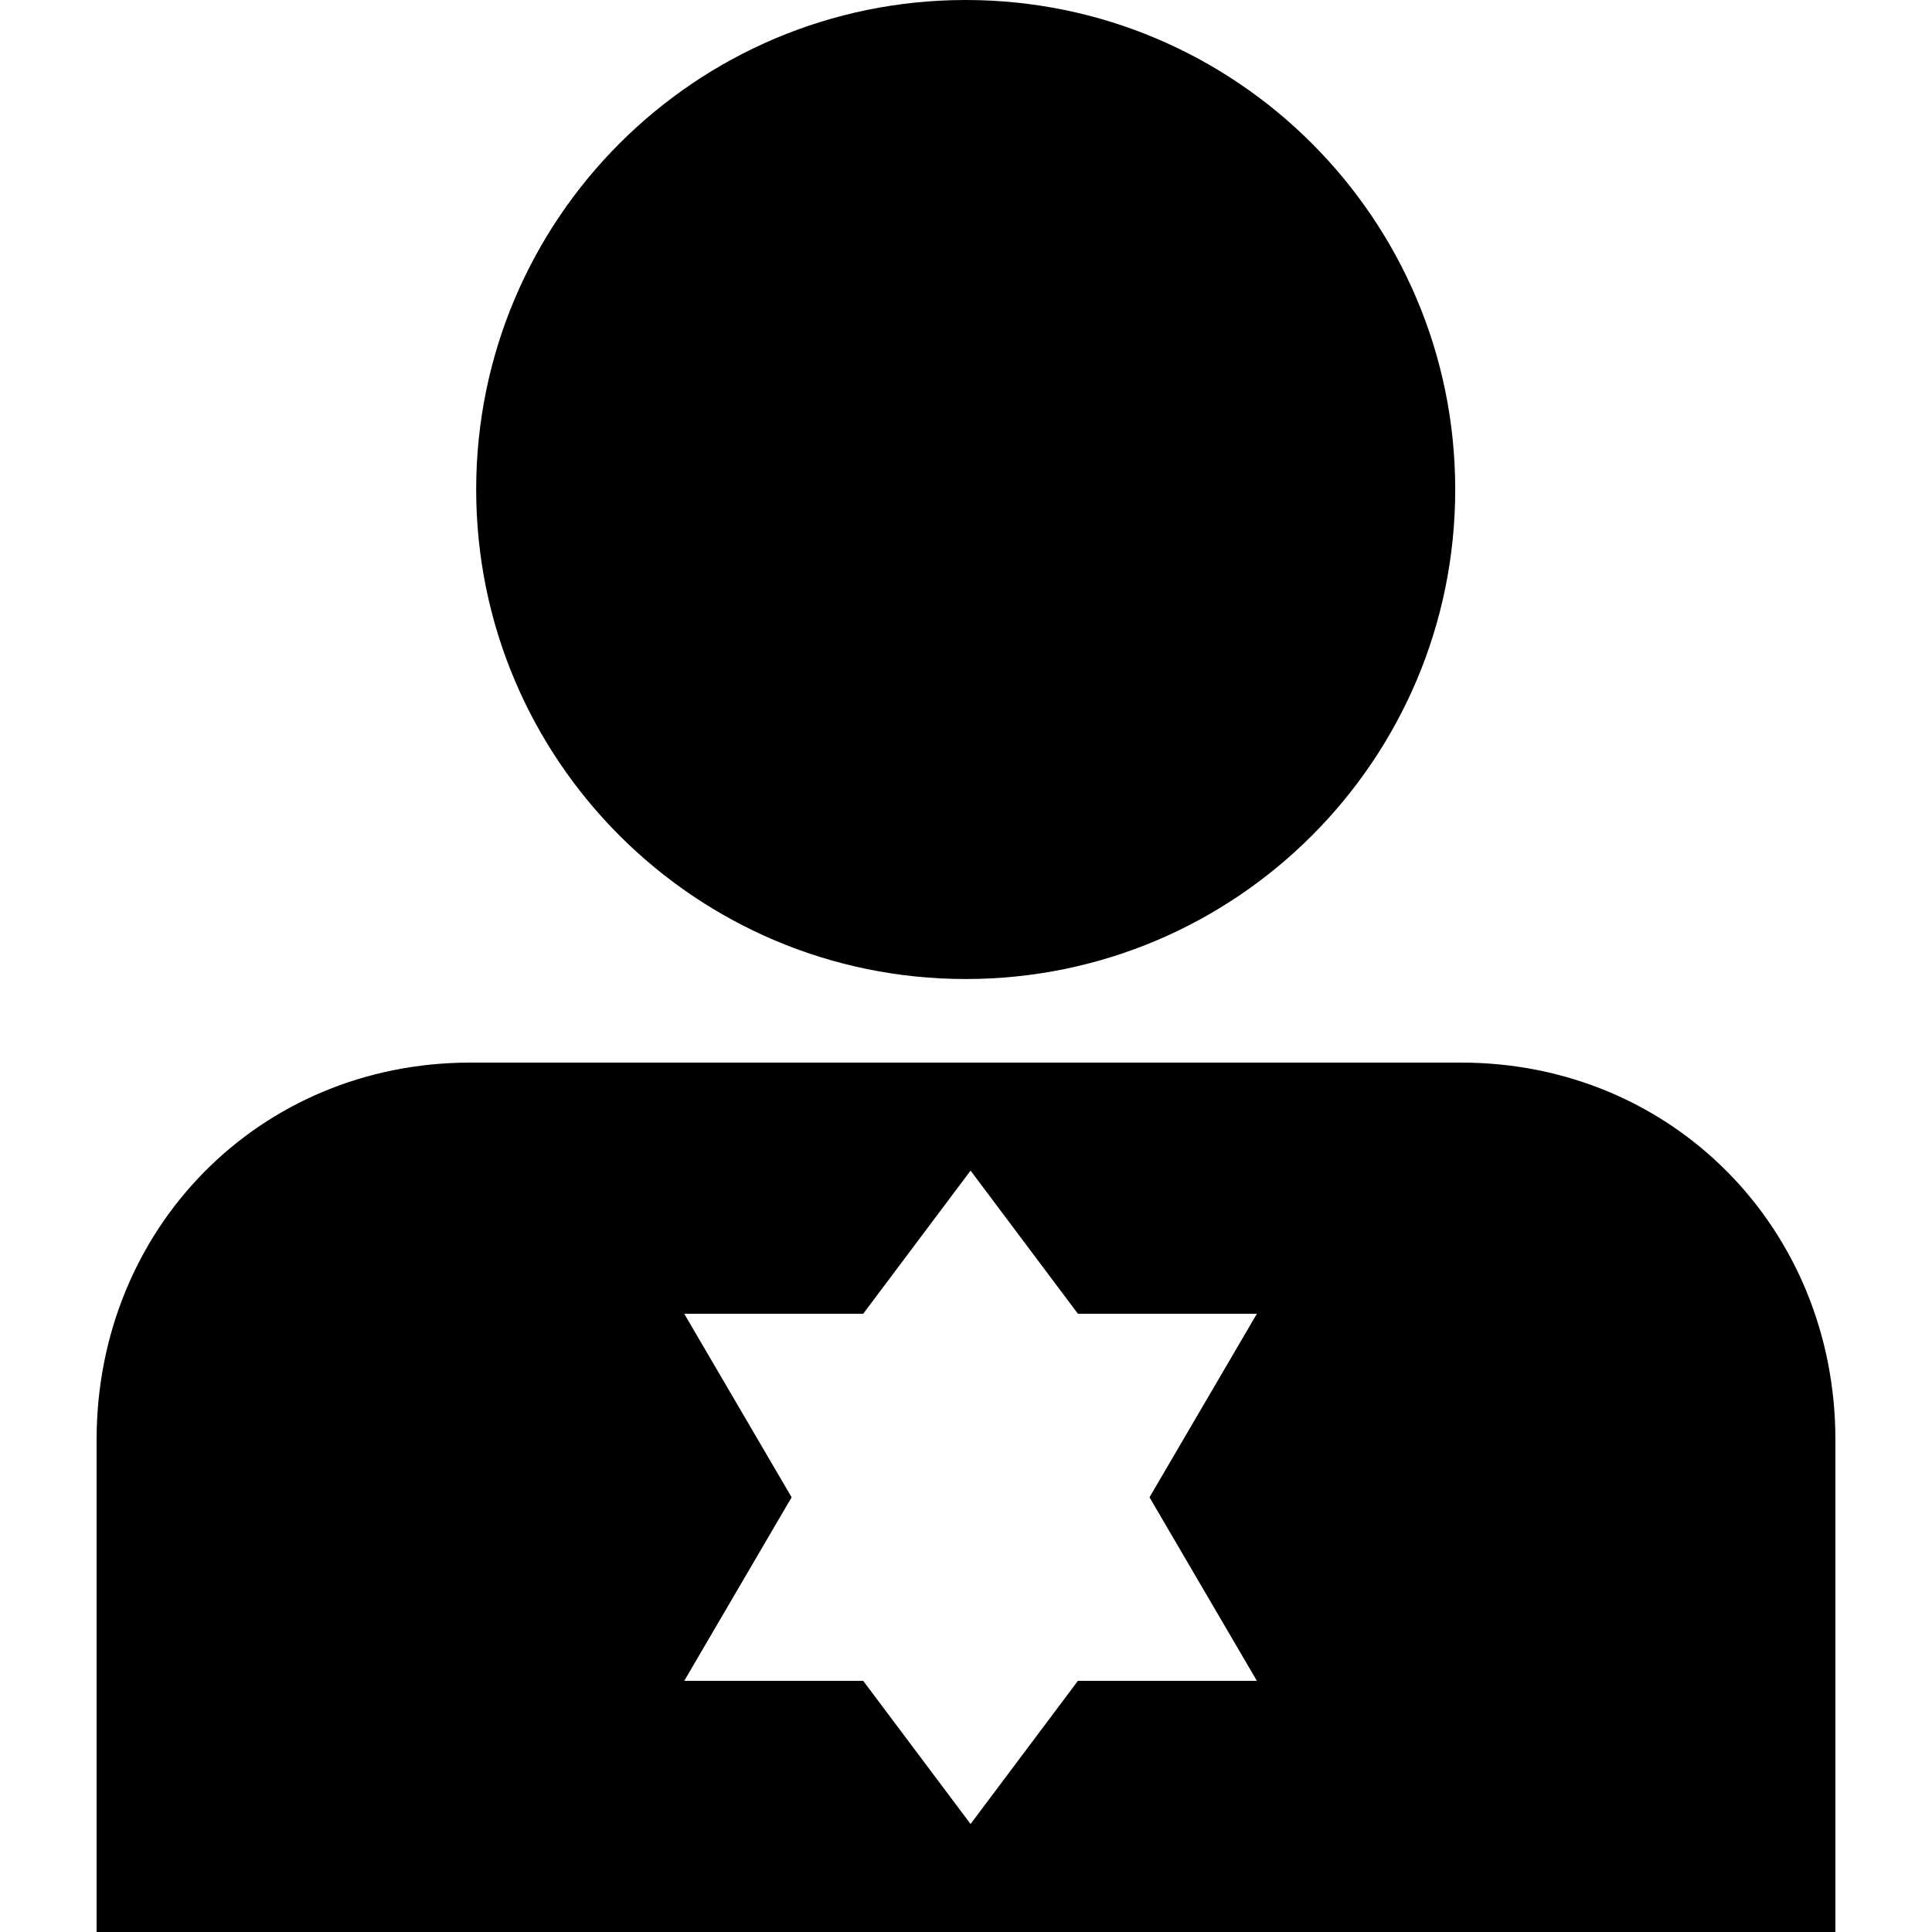 <svg xmlns="http://www.w3.org/2000/svg" xmlns:xlink="http://www.w3.org/1999/xlink" xmlns:a="http://ns.adobe.com/AdobeSVGViewerExtensions/3.0/" version="1.1" x="0px" y="0px" width="100px" height="100px" viewBox="-5 0 100 100" overflow="visible" enable-background="new -5 0 100 100" xml:space="preserve">
<defs>
</defs>
<path fill="#000000" d="M44.987,0c13.99,0,25.335,11.345,25.335,25.339c0,13.99-11.345,25.335-25.335,25.335  c-13.994,0-25.34-11.345-25.34-25.335C19.647,11.345,30.993,0,44.987,0z"/>
<path fill="#000000" d="M70.63,55H19.343C8.409,55,0,63.59,0,74.523V100h90V74.523C90,63.59,81.56,55,70.63,55z M60.056,87h-9.263  l-5.557,7.41L39.679,87h-9.263l5.558-9.5L30.416,68h9.263l5.558-7.409L50.793,68h9.263l-5.558,9.5L60.056,87z"/>
</svg>